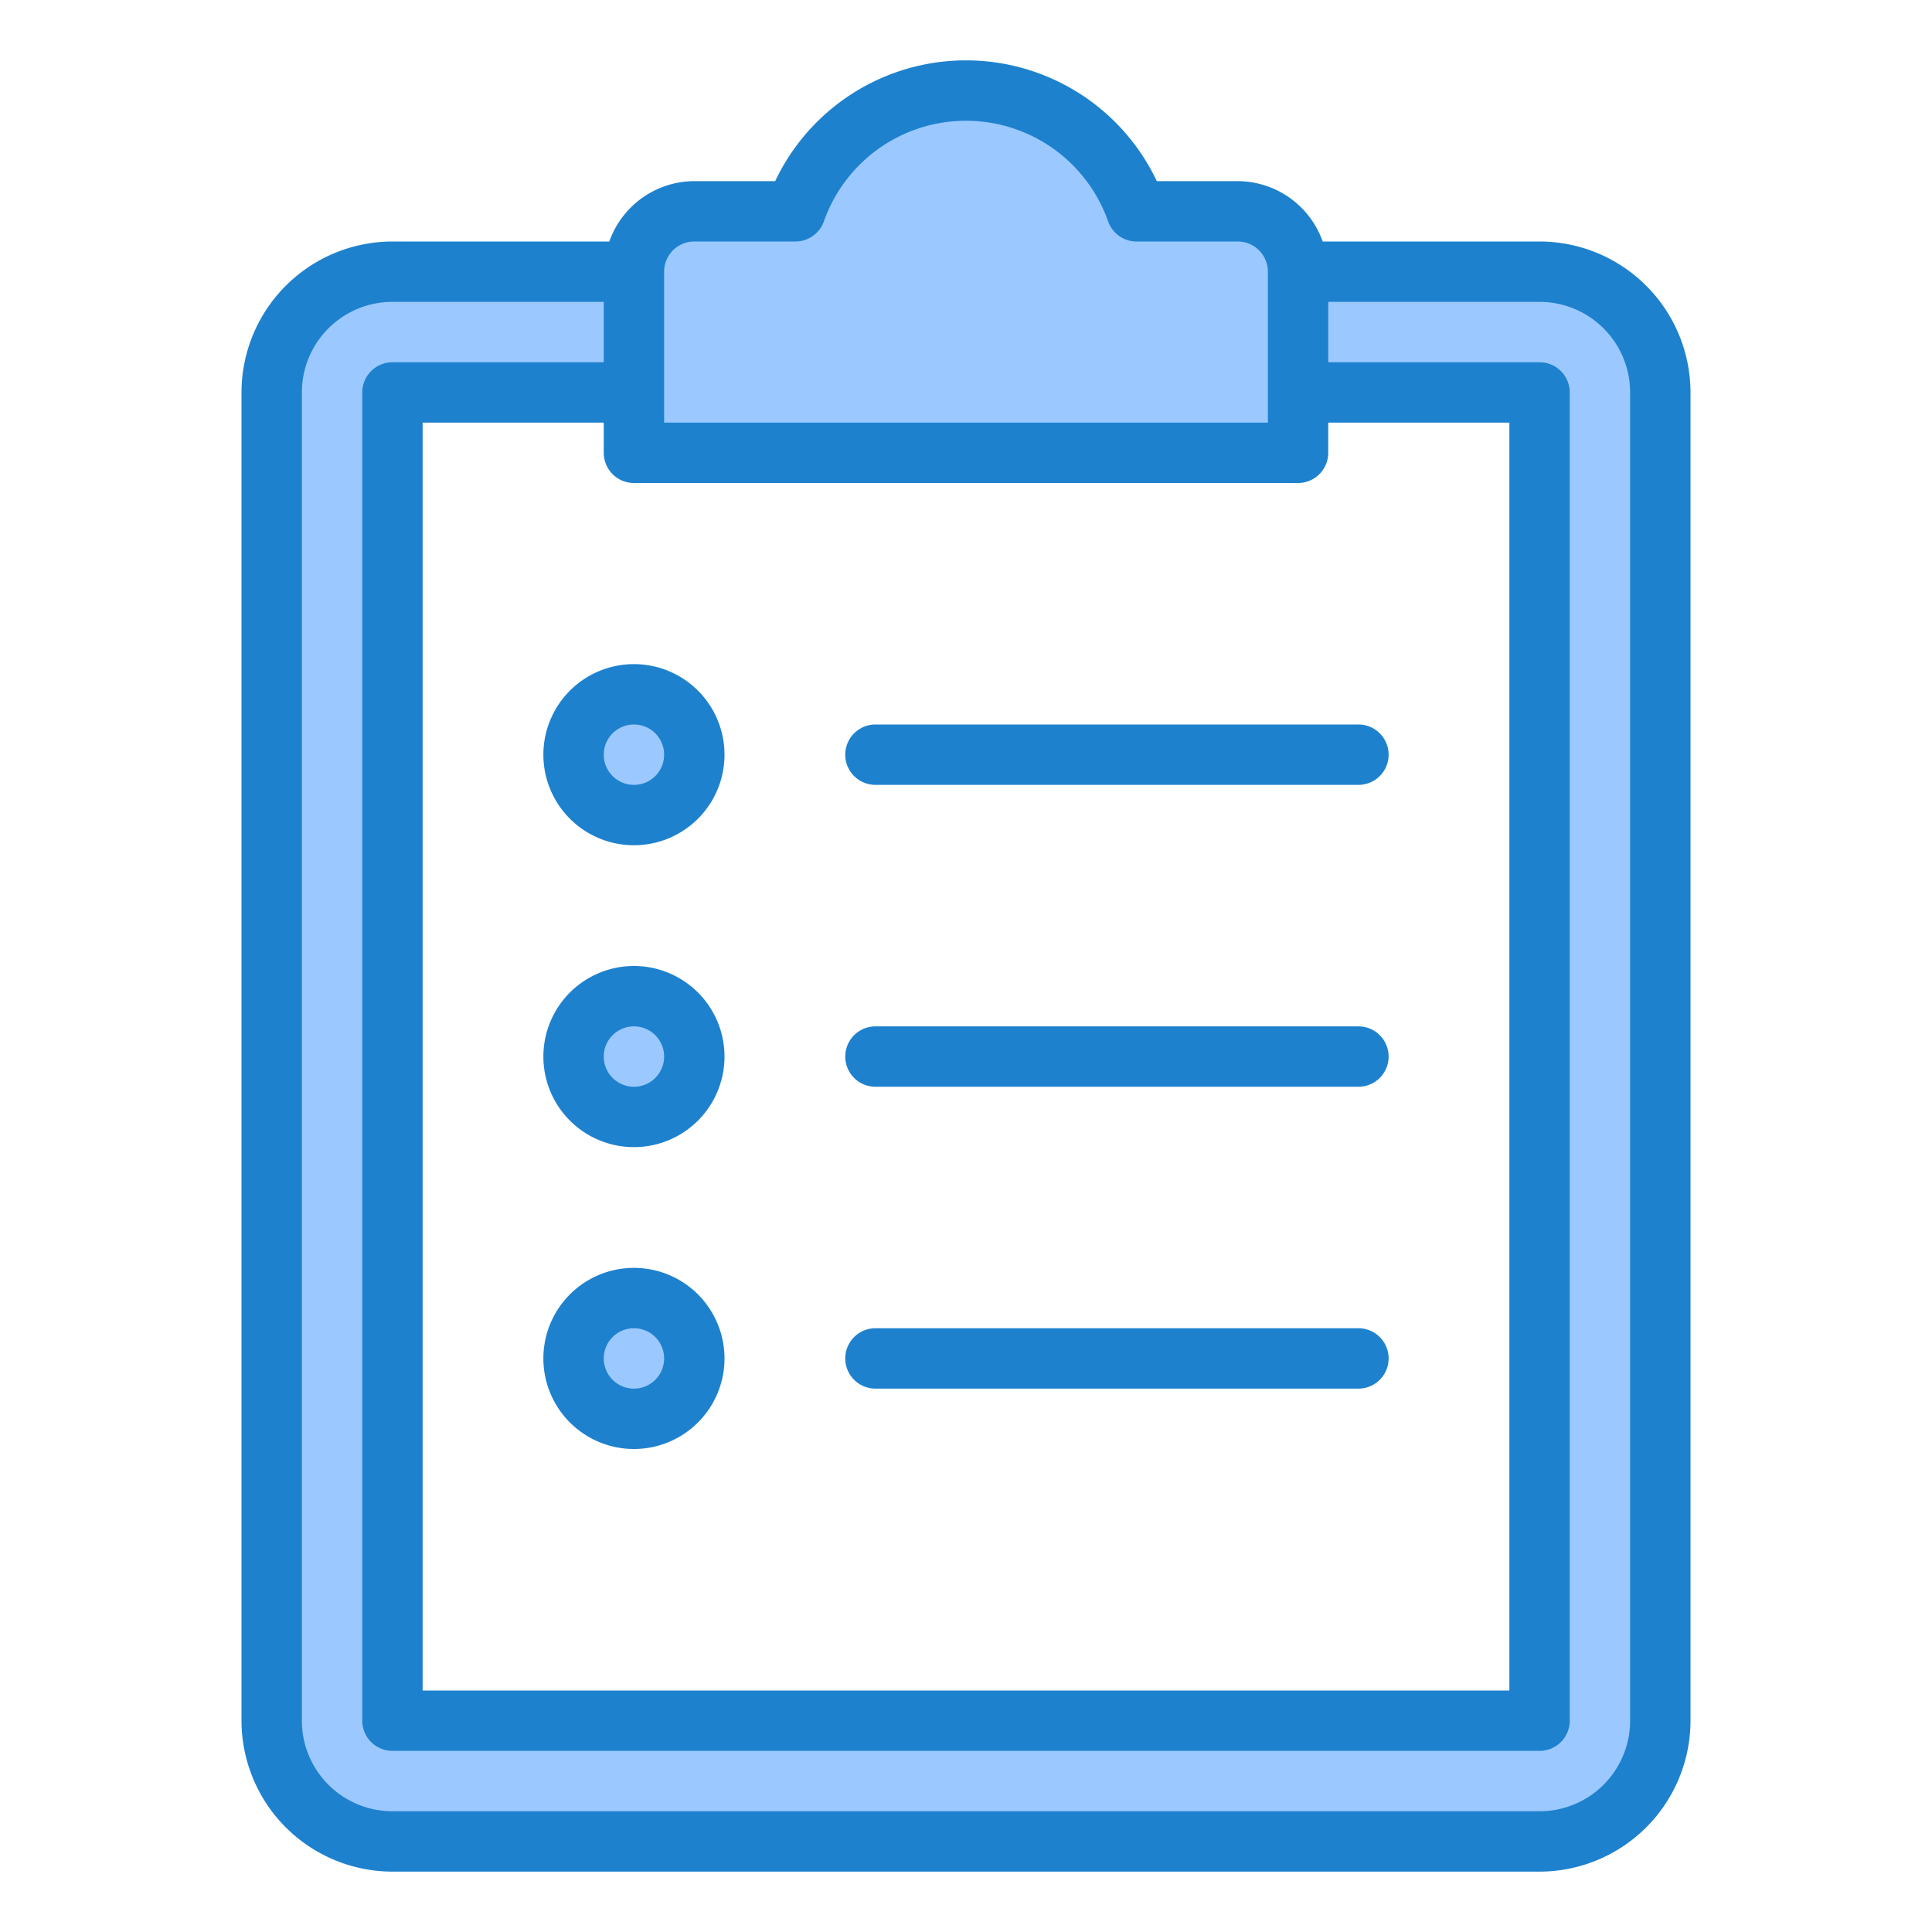 <svg height="512" viewBox="0 0 64 64" width="512" xmlns="http://www.w3.org/2000/svg"><g id="File"><path d="m9 57a4 4 0 0 0 4 4h38a4 4 0 0 0 4-4v-44a4 4 0 0 0 -4-4h-8v4h8v44h-38v-44h8v-4h-8a4 4 0 0 0 -4 4z" fill="#9bc9ff"/><path d="m21 15h22v-6a2 2 0 0 0 -2-2h-3.35a5.99 5.99 0 0 0 -11.3 0h-3.35a2 2 0 0 0 -2 2z" fill="#9bc9ff"/><circle cx="21" cy="35" fill="#9bc9ff" r="2"/><circle cx="21" cy="25" fill="#9bc9ff" r="2"/><circle cx="21" cy="45" fill="#9bc9ff" r="2"/><g fill="#1e81ce"><path d="m51 8h-7.184a3 3 0 0 0 -2.816-2h-2.679a6.994 6.994 0 0 0 -12.642 0h-2.679a3 3 0 0 0 -2.816 2h-7.184a5.006 5.006 0 0 0 -5 5v44a5.006 5.006 0 0 0 5 5h38a5.006 5.006 0 0 0 5-5v-44a5.006 5.006 0 0 0 -5-5zm-30 8h22a1 1 0 0 0 1-1v-1h6v42h-36v-42h6v1a1 1 0 0 0 1 1zm2-8h3.35a1 1 0 0 0 .944-.671 4.991 4.991 0 0 1 9.412 0 1 1 0 0 0 .944.671h3.35a1 1 0 0 1 1 1v5h-20v-5a1 1 0 0 1 1-1zm31 49a3 3 0 0 1 -3 3h-38a3 3 0 0 1 -3-3v-44a3 3 0 0 1 3-3h7v2h-7a1 1 0 0 0 -1 1v44a1 1 0 0 0 1 1h38a1 1 0 0 0 1-1v-44a1 1 0 0 0 -1-1h-7v-2h7a3 3 0 0 1 3 3z"/><path d="m21 38a3 3 0 1 1 3-3 3 3 0 0 1 -3 3zm0-4a1 1 0 1 0 1 1 1 1 0 0 0 -1-1z"/><path d="m21 28a3 3 0 1 1 3-3 3 3 0 0 1 -3 3zm0-4a1 1 0 1 0 1 1 1 1 0 0 0 -1-1z"/><path d="m21 48a3 3 0 1 1 3-3 3 3 0 0 1 -3 3zm0-4a1 1 0 1 0 1 1 1 1 0 0 0 -1-1z"/><path d="m45 26h-16a1 1 0 0 1 0-2h16a1 1 0 0 1 0 2z"/><path d="m45 36h-16a1 1 0 0 1 0-2h16a1 1 0 0 1 0 2z"/><path d="m45 46h-16a1 1 0 0 1 0-2h16a1 1 0 0 1 0 2z"/></g></g></svg>